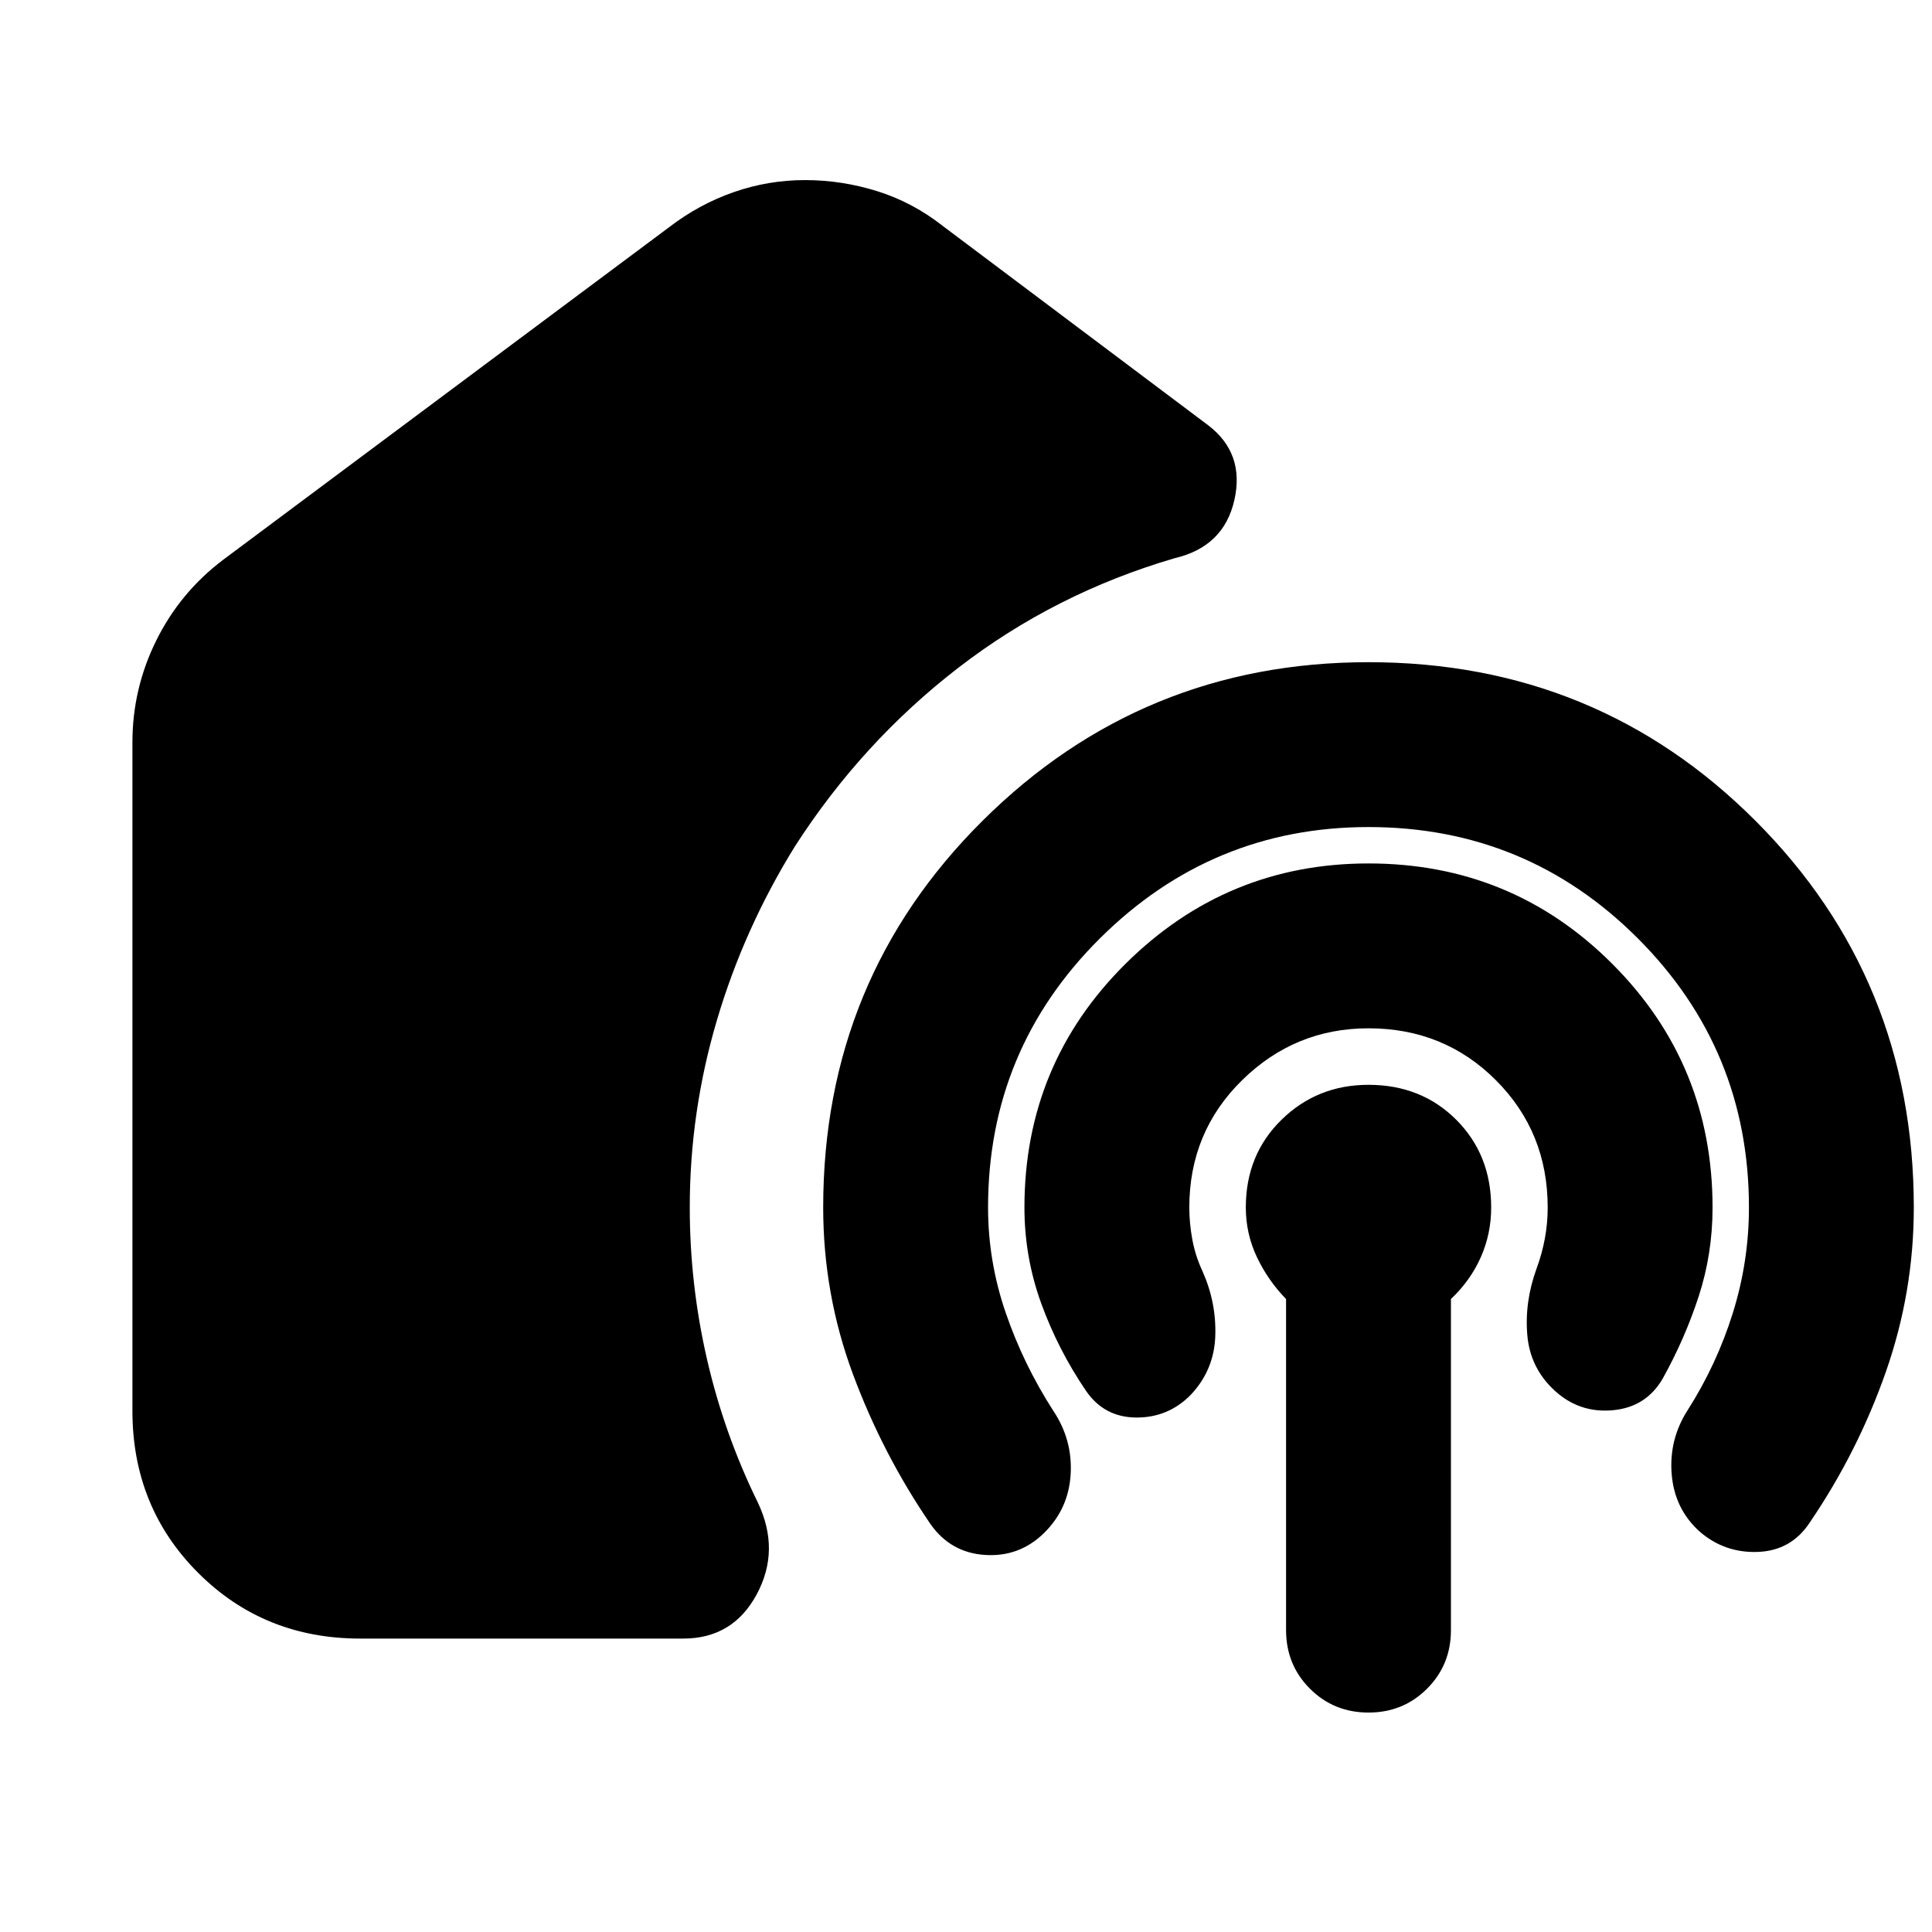 <svg xmlns="http://www.w3.org/2000/svg" height="24" viewBox="0 -960 960 960" width="24"><path d="M178.98-145.8q-47.87 0-80.52-32.66-32.66-32.65-32.66-80.52v-332.15q0-26.67 11.84-50.61 11.84-23.93 33.27-40.13l221.55-165.22q14.95-11.48 32.15-17.45 17.19-5.98 35.39-5.98t35.77 5.48q17.58 5.47 32.53 17.19l132.09 99.2q18.2 13.95 12.96 37.13-5.24 23.17-29.68 28.89-59.52 17.43-107.42 54.39t-81.18 88.67q-25.29 40.77-38.81 86.41-13.52 45.64-13.52 93.16 0 38.04 8.52 75.21 8.52 37.16 25.33 71.44 11.24 23.68-.6 45.61-11.84 21.94-36.51 21.94h-160.5ZM680-549.04q-77.76 0-133.4 55.26T490.96-360q0 26.76 8.76 52.28t23.52 48.52q9.76 14.48 8.76 31.72t-13.24 29.24q-12.24 12-29.34 10.88-17.09-1.12-27.09-15.36-23.76-34.76-38.53-74.52Q409.04-317 409.04-360q0-113.48 79.24-192.22T680-630.96q113.48 0 192.22 78.74T950.96-360q0 42-13.88 81.64t-37.65 74.64q-9.23 14.24-25.97 14.86-16.74.62-29.22-10.38-12.24-11.24-13.6-28.36-1.36-17.12 7.88-31.6 14.52-22.76 22.52-48.4 8-25.64 8-52.4 0-78.52-55.26-133.78-55.26-55.26-133.78-55.26Zm0 100q-36.52 0-62.78 25.76-26.26 25.76-26.26 63.28 0 7.76 1.5 15.9t5.02 15.67q7 15.71 6.38 32.45-.62 16.74-12.1 28.98-11.24 11.48-27.22 11.36-15.97-.12-24.97-13.36-13.77-20.24-22.15-43.24-8.38-23-8.38-47.76 0-71.24 50.24-121.1T680-530.96q71.24 0 121.1 49.86T850.96-360q0 23-6.88 44.12-6.88 21.12-17.88 40.88-8.24 14.24-24.84 15.74T772.52-269q-12.24-11.24-13.62-27.72-1.38-16.48 4.62-32.95 2.76-7.53 4.14-15.05 1.38-7.52 1.38-15.28 0-37.52-25.76-63.28-25.76-25.76-63.28-25.76Zm0 340q-17.24 0-29.1-11.86-11.86-11.86-11.86-29.1v-164.52q-9-9.24-14.5-20.86t-5.5-24.62q0-26.24 17.74-43.6 17.74-17.36 43.22-17.36 26.24 0 43.6 17.36 17.36 17.36 17.36 43.6 0 13-5.12 24.62-5.12 11.62-14.88 20.86V-150q0 17.24-11.86 29.1-11.86 11.86-29.1 11.86Z"/></svg>